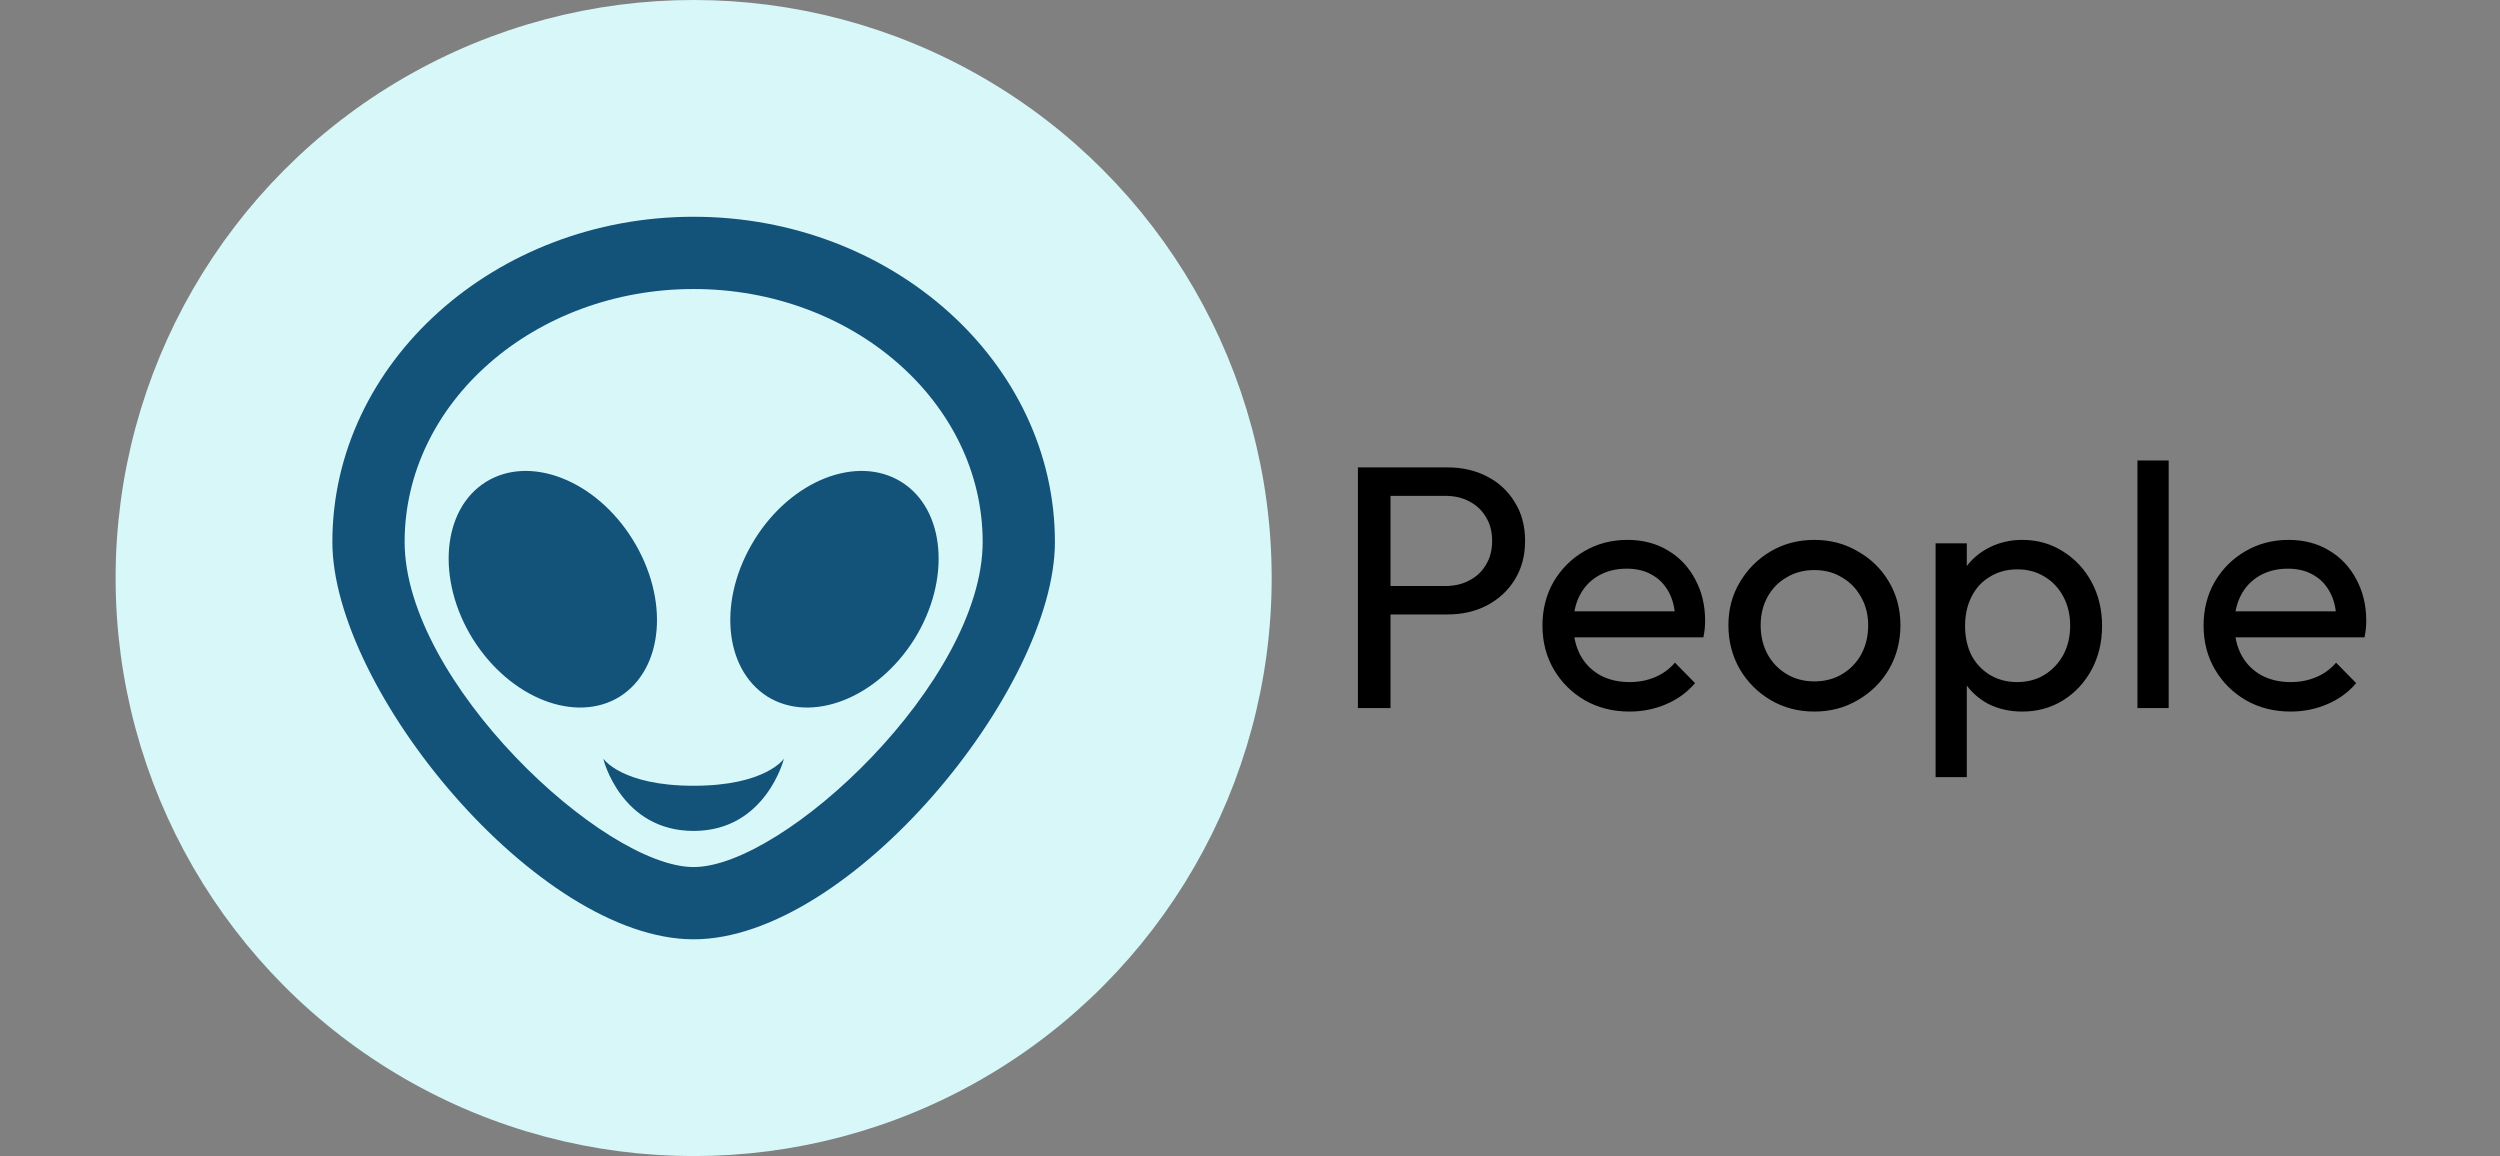 <svg width="173" height="80" viewBox="0 0 173 80" fill="none" xmlns="http://www.w3.org/2000/svg">
<rect x="0" y="0" width="173" height="80" fill="#808080" stroke="none"/>
<circle cx="48" cy="40" r="38.5" fill="#D7F7F9" stroke="#D7F7F9" stroke-width="3"/>
<path d="M43.775 37.325C46.325 41.425 45.95 46.25 42.9 48.2C39.85 50.1 35.3 48.325 32.725 44.225C30.175 40.125 30.575 35.25 33.625 33.35C36.675 31.45 41.225 33.225 43.775 37.325ZM48 54.375C53 54.375 54.25 52.5 54.25 52.5C54.25 52.5 53 57.5 48 57.5C43 57.5 41.75 52.575 41.75 52.5C41.75 52.5 43 54.375 48 54.375ZM62.375 33.35C65.425 35.25 65.825 40.125 63.275 44.225C60.7 48.325 56.15 50.1 53.1 48.2C50.05 46.25 49.675 41.425 52.225 37.325C54.775 33.225 59.325 31.45 62.375 33.35ZM48 60C54.25 60 68 47.15 68 37.5C68 27.85 59.025 20 48 20C36.975 20 28 27.85 28 37.5C28 47.15 41.75 60 48 60ZM48 15C61.75 15 73 25.1 73 37.5C73 47.7 58.8 65 48 65C37.2 65 23 47.7 23 37.5C23 25.1 34.25 15 48 15Z" fill="#135279"/>
<path d="M95.48 42.52V40.552H100.016C100.64 40.552 101.192 40.424 101.672 40.168C102.168 39.912 102.552 39.552 102.824 39.088C103.112 38.624 103.256 38.072 103.256 37.432C103.256 36.792 103.112 36.24 102.824 35.776C102.552 35.312 102.168 34.952 101.672 34.696C101.192 34.44 100.64 34.312 100.016 34.312H95.48V32.344H100.16C101.184 32.344 102.096 32.552 102.896 32.968C103.712 33.384 104.352 33.976 104.816 34.744C105.296 35.496 105.536 36.392 105.536 37.432C105.536 38.456 105.296 39.352 104.816 40.12C104.352 40.872 103.712 41.464 102.896 41.896C102.096 42.312 101.184 42.52 100.16 42.52H95.48ZM93.968 49V32.344H96.224V49H93.968ZM112.762 49.24C111.626 49.24 110.602 48.984 109.69 48.472C108.778 47.944 108.058 47.232 107.53 46.336C107.002 45.44 106.738 44.424 106.738 43.288C106.738 42.168 106.994 41.16 107.506 40.264C108.034 39.368 108.738 38.664 109.618 38.152C110.514 37.624 111.514 37.36 112.618 37.36C113.674 37.36 114.602 37.6 115.402 38.08C116.218 38.56 116.85 39.224 117.298 40.072C117.762 40.92 117.994 41.88 117.994 42.952C117.994 43.112 117.986 43.288 117.97 43.48C117.954 43.656 117.922 43.864 117.874 44.104H108.25V42.304H116.722L115.93 43C115.93 42.232 115.794 41.584 115.522 41.056C115.25 40.512 114.866 40.096 114.37 39.808C113.874 39.504 113.274 39.352 112.57 39.352C111.834 39.352 111.186 39.512 110.626 39.832C110.066 40.152 109.634 40.6 109.33 41.176C109.026 41.752 108.874 42.432 108.874 43.216C108.874 44.016 109.034 44.72 109.354 45.328C109.674 45.92 110.13 46.384 110.722 46.72C111.314 47.04 111.994 47.2 112.762 47.2C113.402 47.2 113.986 47.088 114.514 46.864C115.058 46.64 115.522 46.304 115.906 45.856L117.298 47.272C116.754 47.912 116.082 48.4 115.282 48.736C114.498 49.072 113.658 49.24 112.762 49.24ZM125.558 49.24C124.438 49.24 123.43 48.976 122.534 48.448C121.638 47.92 120.926 47.208 120.398 46.312C119.87 45.4 119.606 44.384 119.606 43.264C119.606 42.16 119.87 41.168 120.398 40.288C120.926 39.392 121.638 38.68 122.534 38.152C123.43 37.624 124.438 37.36 125.558 37.36C126.662 37.36 127.662 37.624 128.558 38.152C129.47 38.664 130.19 39.368 130.718 40.264C131.246 41.16 131.51 42.16 131.51 43.264C131.51 44.384 131.246 45.4 130.718 46.312C130.19 47.208 129.47 47.92 128.558 48.448C127.662 48.976 126.662 49.24 125.558 49.24ZM125.558 47.152C126.278 47.152 126.918 46.984 127.478 46.648C128.038 46.312 128.478 45.856 128.798 45.28C129.118 44.688 129.278 44.016 129.278 43.264C129.278 42.528 129.11 41.872 128.774 41.296C128.454 40.72 128.014 40.272 127.454 39.952C126.91 39.616 126.278 39.448 125.558 39.448C124.838 39.448 124.198 39.616 123.638 39.952C123.078 40.272 122.638 40.72 122.318 41.296C121.998 41.872 121.838 42.528 121.838 43.264C121.838 44.016 121.998 44.688 122.318 45.28C122.638 45.856 123.078 46.312 123.638 46.648C124.198 46.984 124.838 47.152 125.558 47.152ZM139.943 49.24C139.079 49.24 138.295 49.064 137.591 48.712C136.903 48.344 136.351 47.84 135.935 47.2C135.519 46.56 135.287 45.832 135.239 45.016V41.584C135.287 40.752 135.519 40.024 135.935 39.4C136.367 38.76 136.927 38.264 137.615 37.912C138.319 37.544 139.095 37.36 139.943 37.36C140.983 37.36 141.919 37.624 142.751 38.152C143.599 38.68 144.263 39.392 144.743 40.288C145.223 41.184 145.463 42.192 145.463 43.312C145.463 44.432 145.223 45.44 144.743 46.336C144.263 47.232 143.599 47.944 142.751 48.472C141.919 48.984 140.983 49.24 139.943 49.24ZM139.583 47.2C140.303 47.2 140.935 47.032 141.479 46.696C142.023 46.36 142.455 45.904 142.775 45.328C143.095 44.736 143.255 44.056 143.255 43.288C143.255 42.536 143.095 41.864 142.775 41.272C142.455 40.68 142.023 40.224 141.479 39.904C140.935 39.568 140.311 39.4 139.607 39.4C138.887 39.4 138.255 39.568 137.711 39.904C137.167 40.224 136.743 40.68 136.439 41.272C136.135 41.864 135.983 42.544 135.983 43.312C135.983 44.064 136.127 44.736 136.415 45.328C136.719 45.904 137.143 46.36 137.687 46.696C138.247 47.032 138.879 47.2 139.583 47.2ZM133.943 53.776V37.6H136.103V40.6L135.695 43.36L136.103 46.144V53.776H133.943ZM147.912 49V31.864H150.072V49H147.912ZM158.512 49.24C157.376 49.24 156.352 48.984 155.44 48.472C154.528 47.944 153.808 47.232 153.28 46.336C152.752 45.44 152.488 44.424 152.488 43.288C152.488 42.168 152.744 41.16 153.256 40.264C153.784 39.368 154.488 38.664 155.368 38.152C156.264 37.624 157.264 37.36 158.368 37.36C159.424 37.36 160.352 37.6 161.152 38.08C161.968 38.56 162.6 39.224 163.048 40.072C163.512 40.92 163.744 41.88 163.744 42.952C163.744 43.112 163.736 43.288 163.72 43.48C163.704 43.656 163.672 43.864 163.624 44.104H154V42.304H162.472L161.68 43C161.68 42.232 161.544 41.584 161.272 41.056C161 40.512 160.616 40.096 160.12 39.808C159.624 39.504 159.024 39.352 158.32 39.352C157.584 39.352 156.936 39.512 156.376 39.832C155.816 40.152 155.384 40.6 155.08 41.176C154.776 41.752 154.624 42.432 154.624 43.216C154.624 44.016 154.784 44.72 155.104 45.328C155.424 45.92 155.88 46.384 156.472 46.72C157.064 47.04 157.744 47.2 158.512 47.2C159.152 47.2 159.736 47.088 160.264 46.864C160.808 46.64 161.272 46.304 161.656 45.856L163.048 47.272C162.504 47.912 161.832 48.4 161.032 48.736C160.248 49.072 159.408 49.24 158.512 49.24Z" fill="black"/>
</svg>
